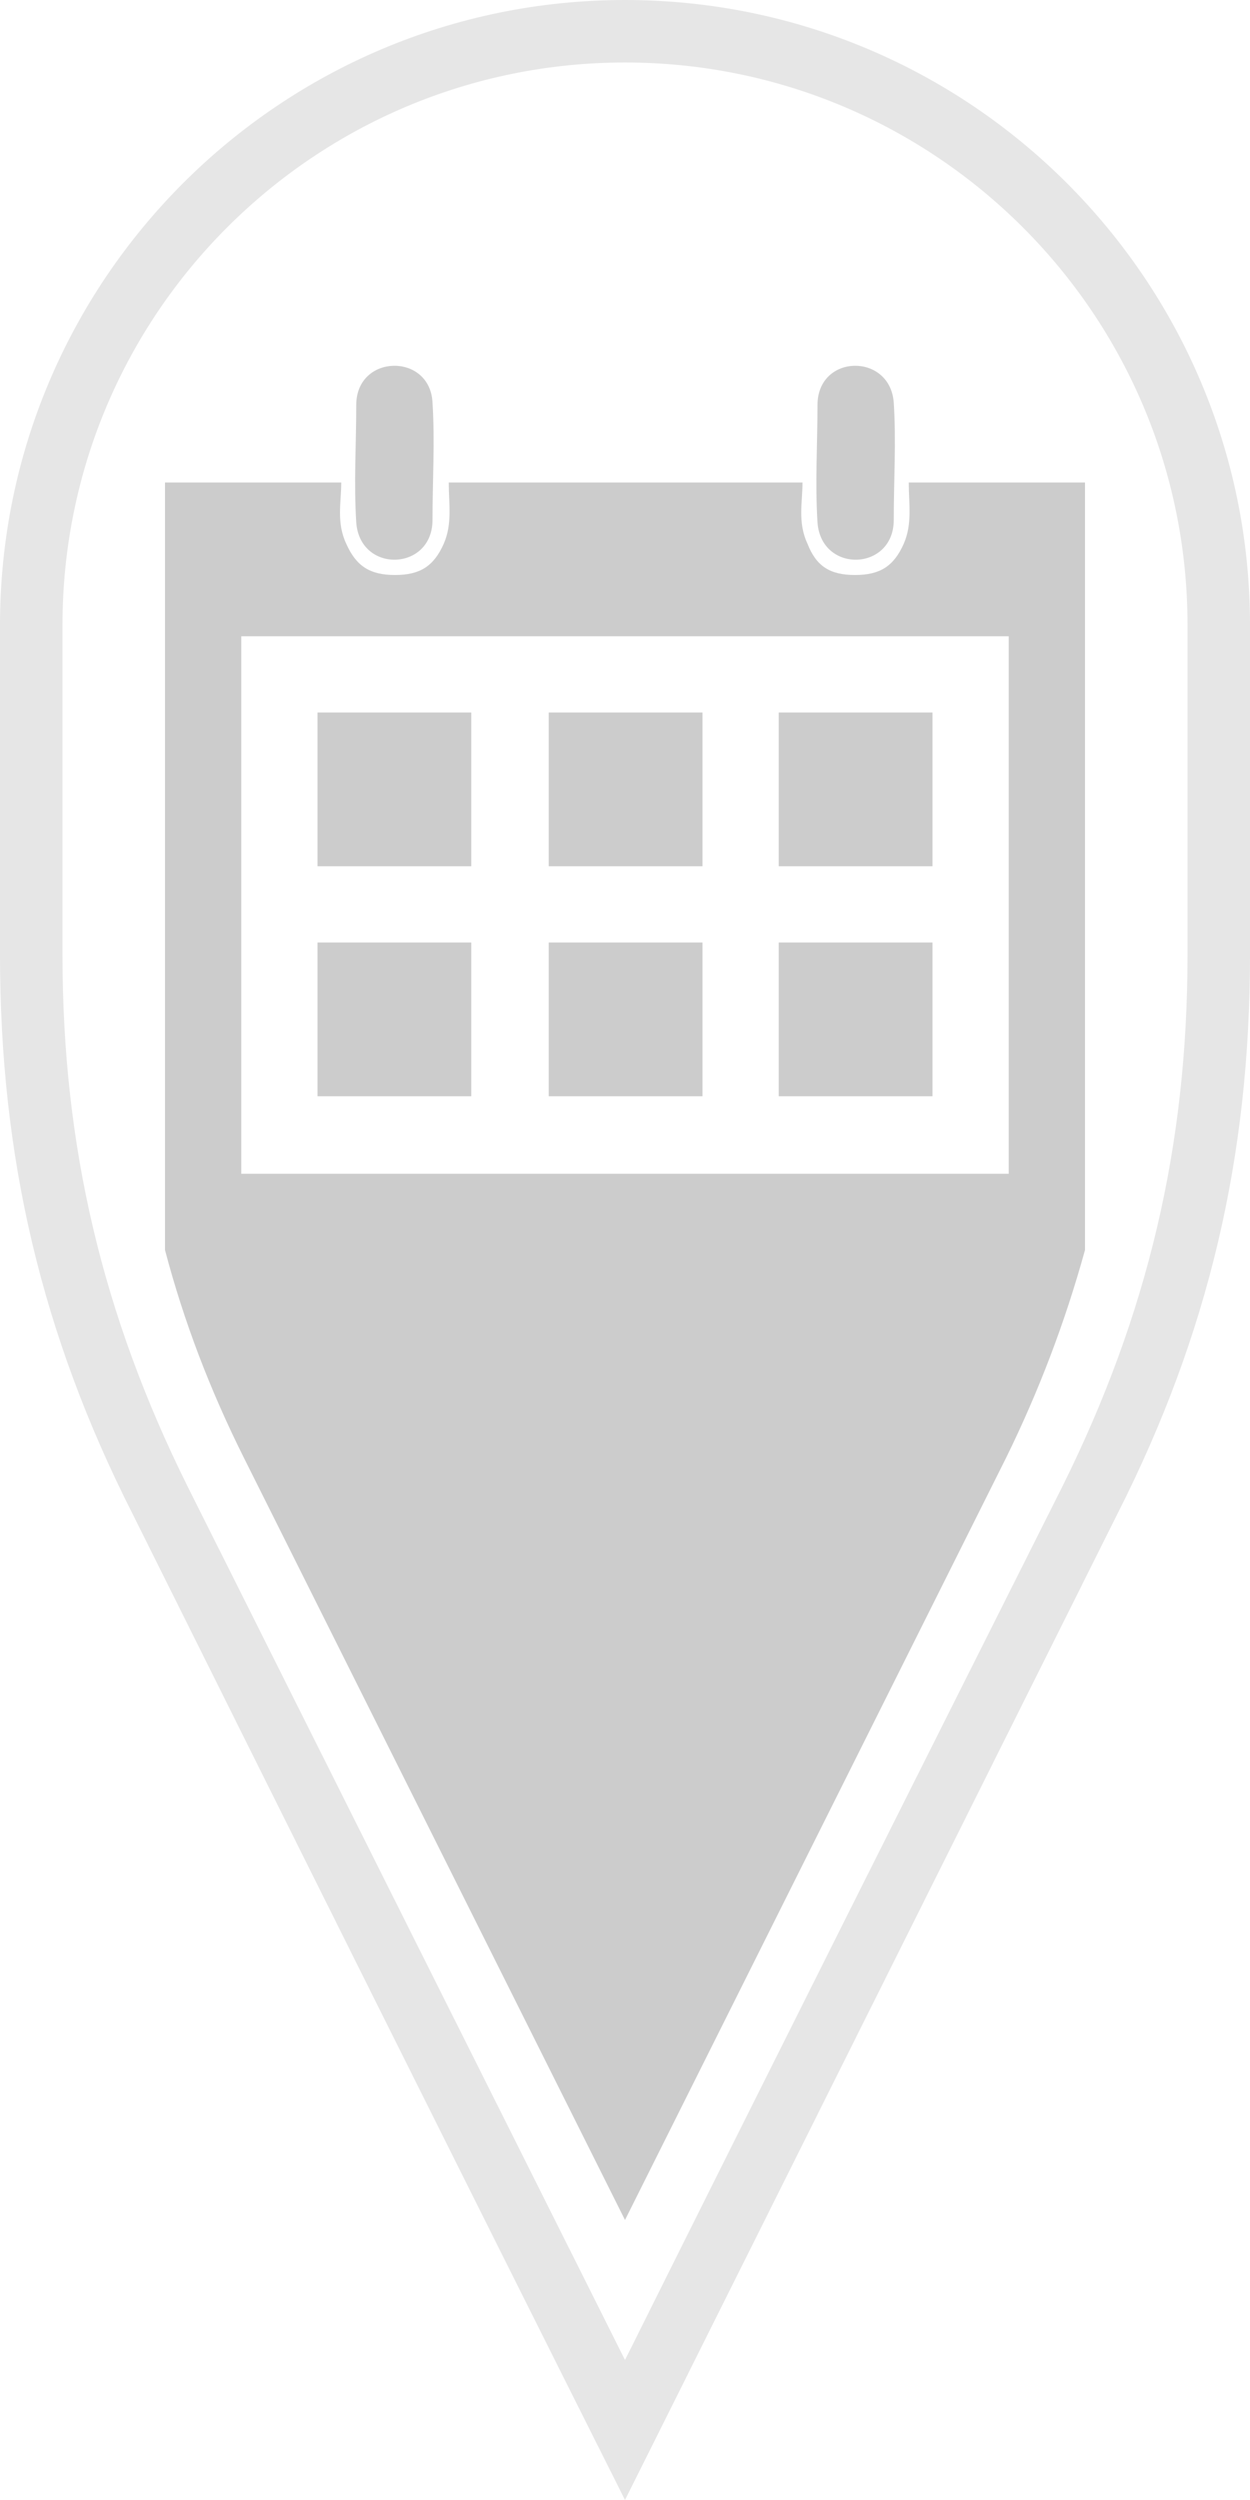 <svg xmlns="http://www.w3.org/2000/svg" viewBox="0 0 100 200" enable-background="new 0 0 100 200"><rect x="25.4" y="75.4" fill="#ccc" width="12.3" height="12.3"/><rect x="43.9" y="75.4" fill="#ccc" width="12.3" height="12.3"/><rect x="62.3" y="75.4" fill="#ccc" width="12.3" height="12.3"/><rect x="62.3" y="57" fill="#ccc" width="12.3" height="12.3"/><rect x="43.9" y="57" fill="#ccc" width="12.3" height="12.3"/><rect x="25.4" y="57" fill="#ccc" width="12.3" height="12.3"/><path fill="#ccc" d="M80.7 50.9h-61.4v43h61.4v-43zm-12.3-4.9c2 0 3.1-.7 3.9-2.5.7-1.6.4-3.2.4-4.9h14.1v61.4c-1.6 5.8-3.7 11.3-6.3 16.6l-30.5 61-30.5-61c-2.7-5.4-4.8-10.9-6.3-16.6v-61.4h14.1c0 1.6-.4 3.2.4 4.9.8 1.8 1.9 2.5 3.9 2.5s3.1-.7 3.9-2.5c.7-1.6.4-3.2.4-4.9h28.3c0 1.6-.4 3.2.4 4.9.7 1.8 1.8 2.5 3.8 2.5z"/><path fill="#ccc" d="M71.5 32.2c.2 3.1 0 6.3 0 9.4 0 4.1-5.8 4.3-6.1.2-.2-3.2 0-6.3 0-9.4 0-4.1 5.8-4.2 6.1-.2z"/><path fill="#ccc" d="M34.6 32.2c.2 3.1 0 6.3 0 9.4 0 4.1-5.8 4.3-6.1.2-.2-3.2 0-6.3 0-9.4 0-4.1 5.9-4.2 6.1-.2z"/><path fill="#E6E6E6" d="M95 50c0-24.9-20.2-45-45-45s-45 20.1-45 45v26.4c0 15.3 3.2 28.8 10 42.5l35 69.9c11.6-23.3 23.3-46.6 35-69.9 6.8-13.7 10-27.2 10-42.5v-26.4zm-5.6 71.1l-39.4 78.9c-13.2-26.3-26.3-52.6-39.4-78.9-7.3-14.4-10.6-28.6-10.6-44.7v-26.4c0-27.6 22.4-50 50-50s50 22.4 50 50v26.4c0 16.1-3.3 30.3-10.6 44.7z"/></svg>